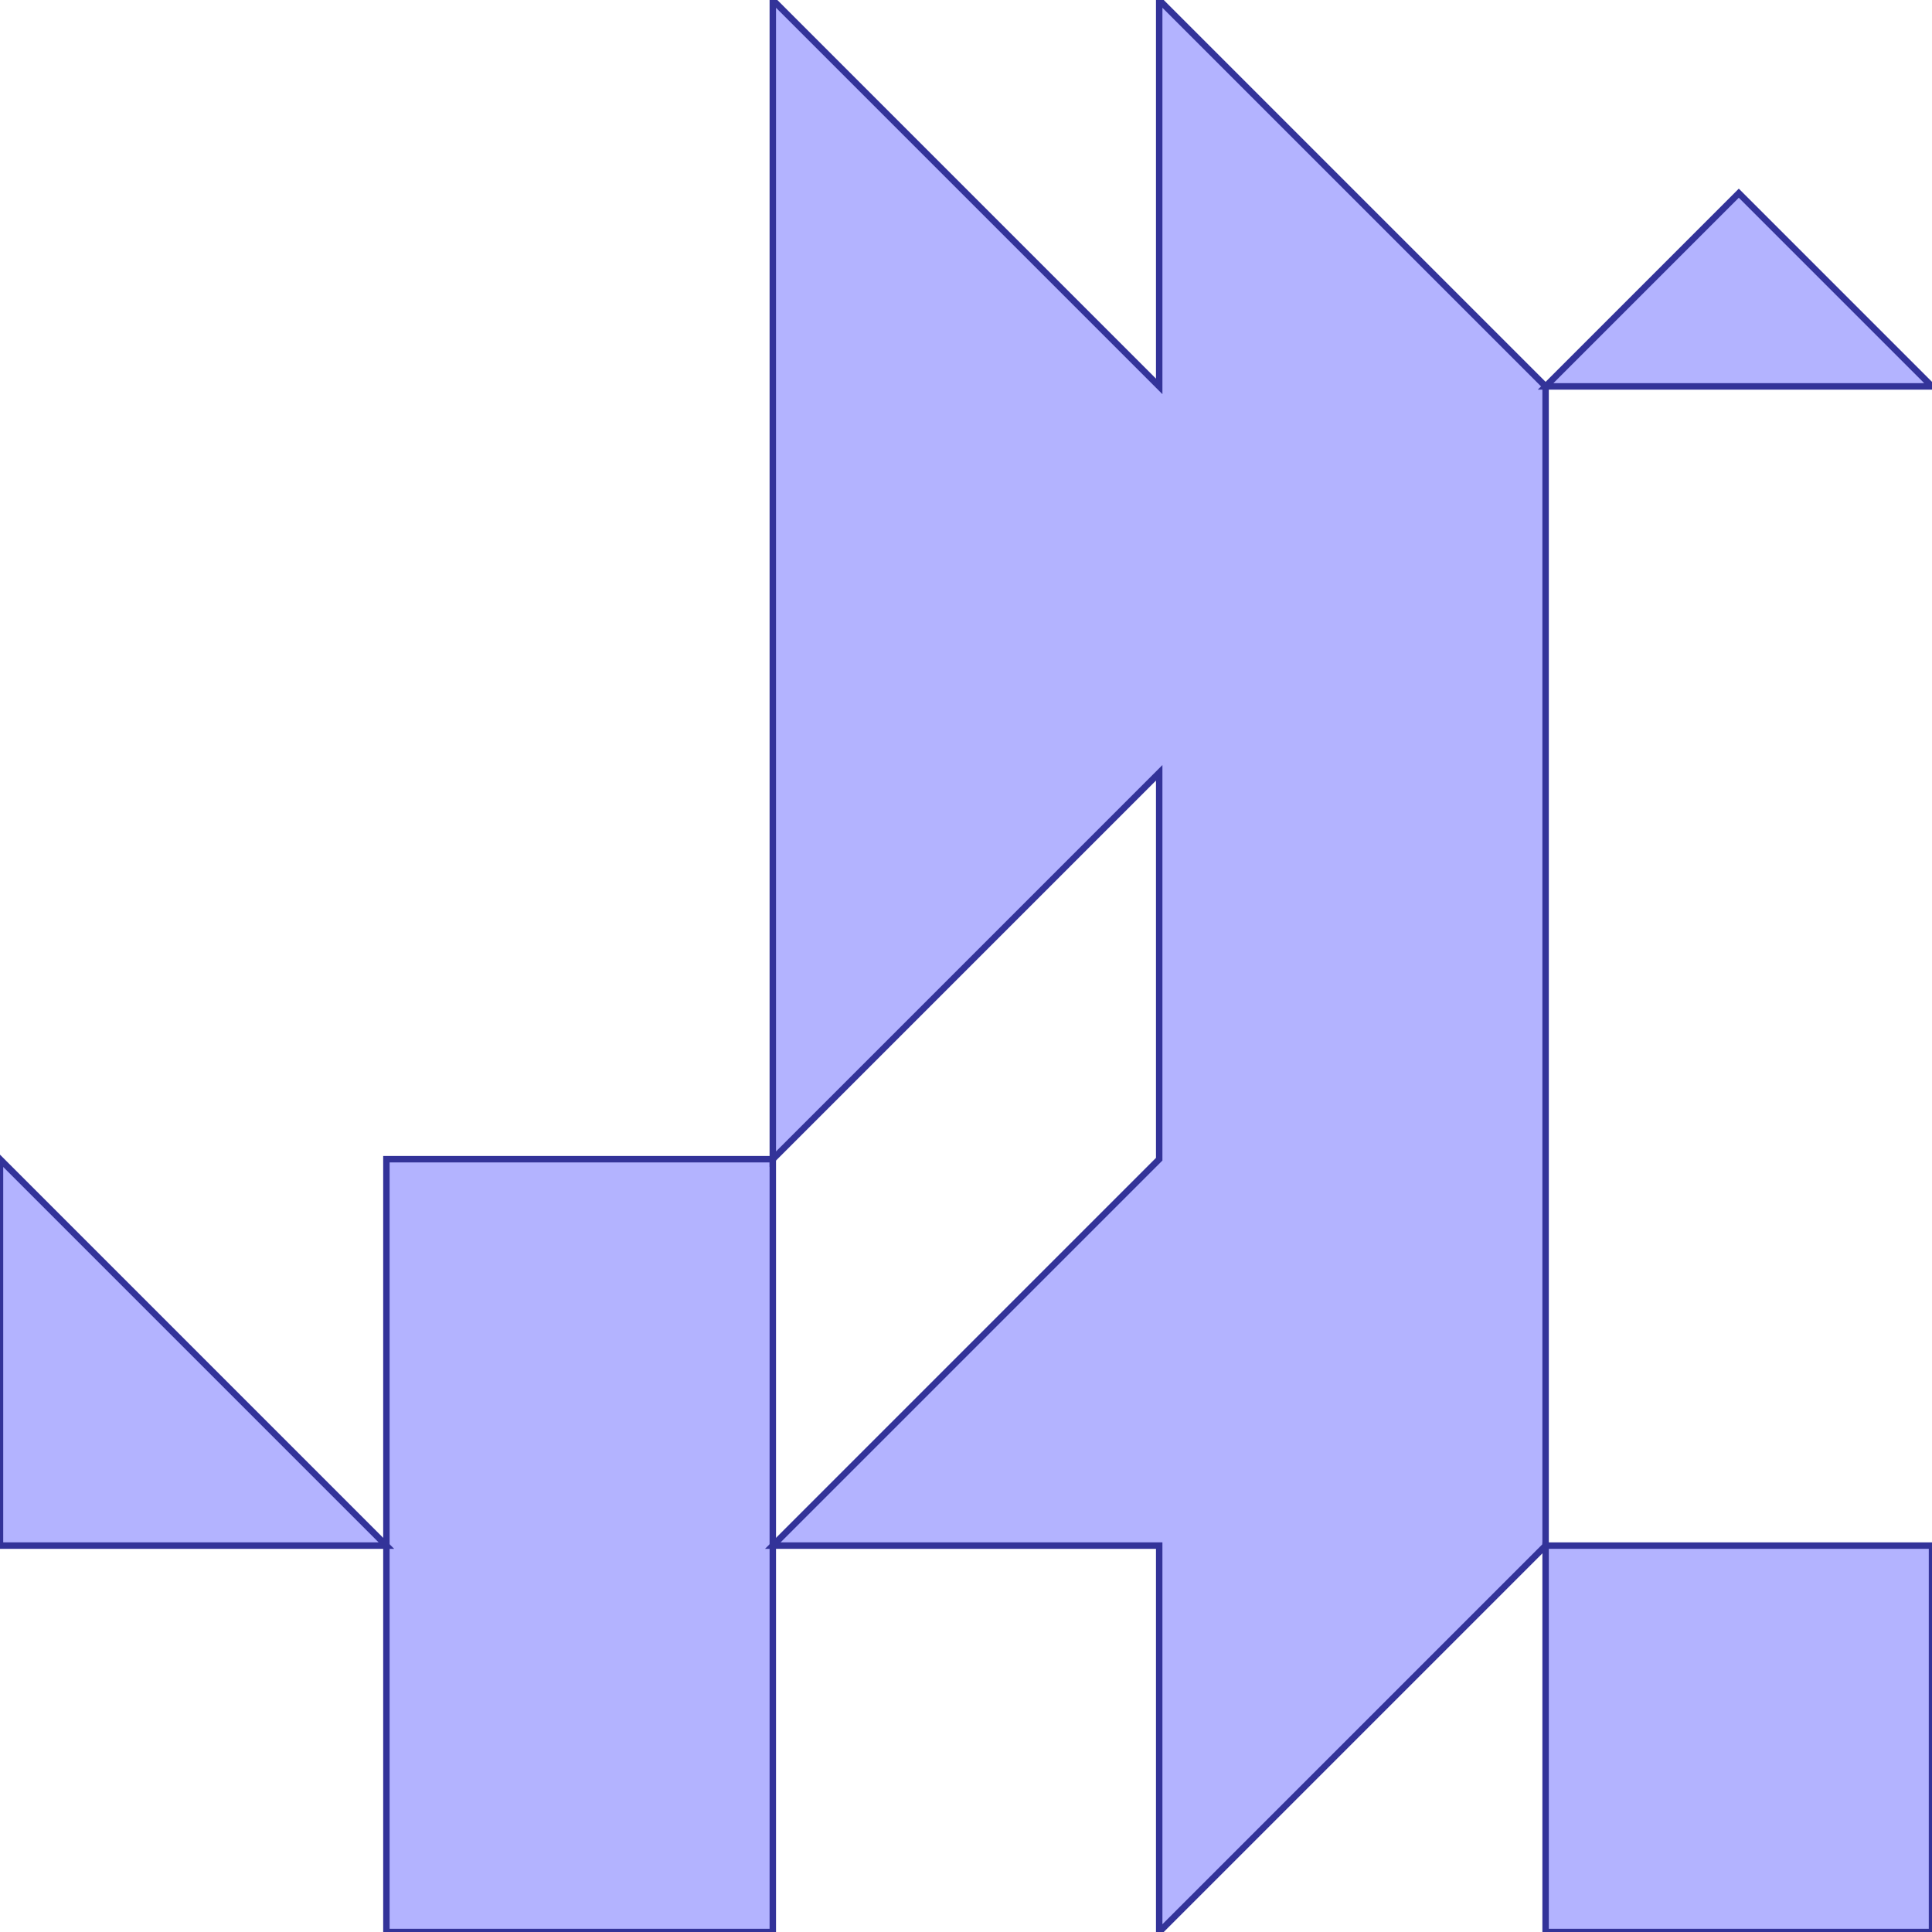 <?xml version="1.0" standalone="no"?>
<!DOCTYPE svg PUBLIC "-//W3C//DTD SVG 1.1//EN"
"http://www.w3.org/Graphics/SVG/1.1/DTD/svg11.dtd">
<svg viewBox="0 0 300 300" version="1.1"
xmlns="http://www.w3.org/2000/svg"
xmlns:xlink="http://www.w3.org/1999/xlink">
<g fill-rule="evenodd"><path d="M 120,180 L 120,300 L 60,300 L 60,180 L 120,180 z " style="fill-opacity:0.3;fill:rgb(0,0,255);stroke:rgb(51,51,153);stroke-width:1"/></g>
<g fill-rule="evenodd"><path d="M 180,180 L 180,120 L 120,180 L 120,0 L 180,60 L 180,0 L 240,60 L 240,240 L 180,300 L 180,240 L 120,240 L 180,180 z " style="fill-opacity:0.3;fill:rgb(0,0,255);stroke:rgb(51,51,153);stroke-width:1"/></g>
<g fill-rule="evenodd"><path d="M 240,300 L 240,240 L 300,240 L 300,300 L 240,300 z " style="fill-opacity:0.3;fill:rgb(0,0,255);stroke:rgb(51,51,153);stroke-width:1"/></g>
<g fill-rule="evenodd"><path d="M 60,240 L 0,240 L 0,180 L 60,240 z " style="fill-opacity:0.3;fill:rgb(0,0,255);stroke:rgb(51,51,153);stroke-width:1"/></g>
<g fill-rule="evenodd"><path d="M 270,30 L 300,60 L 240,60 L 270,30 z " style="fill-opacity:0.3;fill:rgb(0,0,255);stroke:rgb(51,51,153);stroke-width:1"/></g>
</svg>
